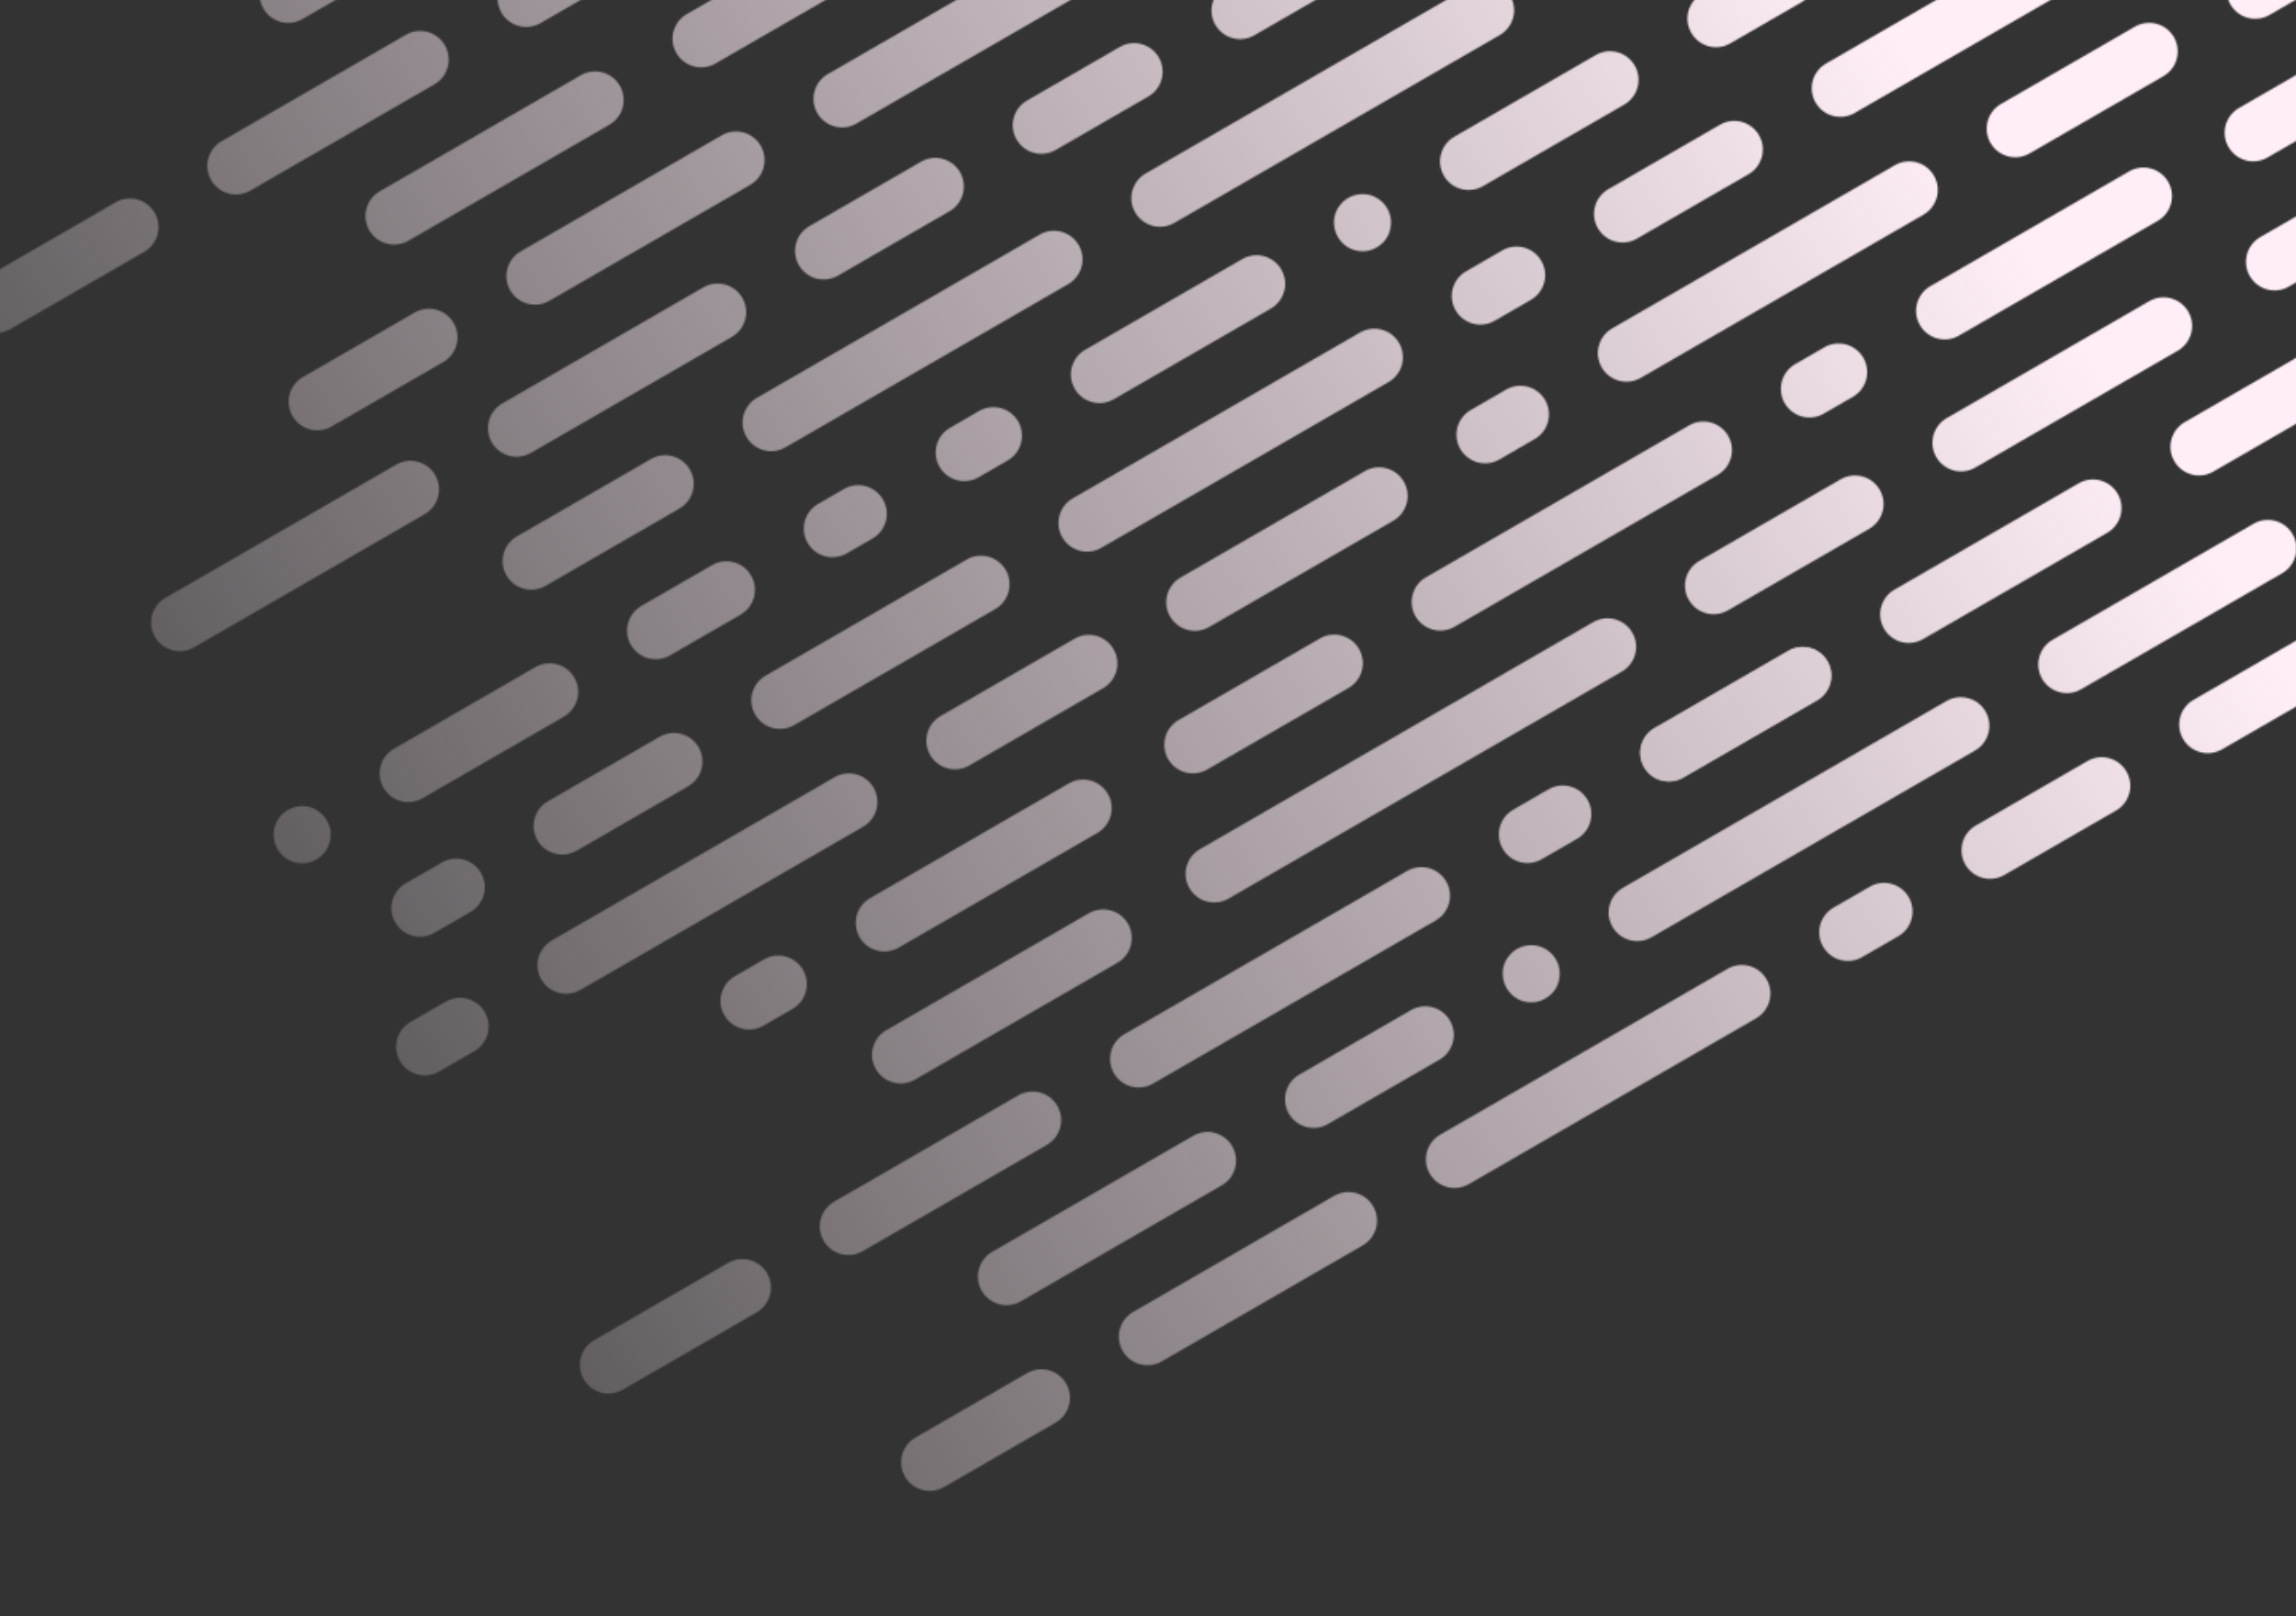 <svg width="1440" height="1014" viewBox="0 0 1440 1014" fill="none" xmlns="http://www.w3.org/2000/svg">
<rect x="0" y="0" width="1440" height="1014" fill="#333333" stroke="none"/>
<mask id="mask0" mask-type="alpha" maskUnits="userSpaceOnUse" x="-680" y="-2206" width="3314" height="3220">
<g clip-path="url(#clip0)">
<path d="M382.179 78.259L256.092 151.056C247.521 156.004 236.562 153.066 231.611 144.491C226.661 135.917 229.595 124.957 238.167 120.008L364.254 47.212C372.826 42.263 383.785 45.201 388.735 53.776C393.677 62.355 390.751 73.31 382.179 78.259Z" fill="#EAEDFC"/>
<path d="M277.971 227.133L207.934 267.569C199.363 272.517 188.403 269.579 183.453 261.004C178.502 252.43 181.437 241.47 190.009 236.521L260.046 196.085C268.618 191.136 279.577 194.075 284.527 202.649C289.478 211.224 286.543 222.184 277.971 227.133Z" fill="#EAEDFC"/>
<path d="M272.462 52.897L156.926 119.601C148.355 124.55 137.396 121.611 132.445 113.037C127.495 104.462 130.429 93.502 139.001 88.553L254.536 21.849C263.108 16.9 274.067 19.838 279.018 28.413C283.968 36.987 281.033 47.948 272.462 52.897Z" fill="#EAEDFC"/>
<path d="M316.737 -61.374L189.702 11.97C181.13 16.918 170.171 13.98 165.221 5.405C160.27 -3.169 163.205 -14.13 171.776 -19.078L298.811 -92.422C307.383 -97.371 318.342 -94.432 323.292 -85.858C328.243 -77.283 325.308 -66.323 316.737 -61.374Z" fill="#EAEDFC"/>
<path d="M90.442 157.985L6.452 206.477C-2.12 211.426 -13.079 208.487 -18.029 199.913C-22.98 191.338 -20.045 180.378 -11.473 175.429L72.517 126.937C81.088 121.988 92.048 124.927 96.998 133.501C101.949 142.076 99.014 153.036 90.442 157.985Z" fill="#EAEDFC"/>
<path d="M470.57 115.946L344.483 188.742C335.912 193.691 324.952 190.752 320.002 182.178C315.051 173.603 317.986 162.643 326.558 157.694L452.645 84.898C461.216 79.949 472.175 82.888 477.126 91.462C482.076 100.037 479.142 110.997 470.57 115.946Z" fill="#EAEDFC"/>
<path d="M518.731 -0.567L448.702 39.864C440.13 44.813 429.171 41.874 424.221 33.3C419.27 24.725 422.205 13.765 430.776 8.816L500.805 -31.615C509.377 -36.564 520.336 -33.625 525.286 -25.051C530.229 -16.471 527.302 -5.516 518.731 -0.567Z" fill="#EAEDFC"/>
<path d="M537.08 77.547C528.508 82.496 517.549 79.558 512.598 70.983C507.648 62.409 510.583 51.449 519.154 46.5L699.357 -57.552C707.929 -62.501 718.888 -59.562 723.838 -50.987C728.789 -42.413 725.854 -31.453 717.282 -26.504L537.08 77.547Z" fill="#EAEDFC"/>
<path d="M516.331 -87.89L338.975 14.507C330.404 19.455 319.445 16.517 314.494 7.942C309.544 -0.632 312.478 -11.593 321.05 -16.541L498.406 -118.938C506.978 -123.887 517.937 -120.948 522.887 -112.374C527.838 -103.799 524.903 -92.839 516.331 -87.89Z" fill="#EAEDFC"/>
<path d="M766.297 743.571L640.21 816.368C631.638 821.317 620.679 818.378 615.728 809.804C610.778 801.229 613.713 790.269 622.284 785.32L748.371 712.523C756.943 707.575 767.902 710.513 772.853 719.088C777.8 727.676 774.868 738.623 766.297 743.571Z" fill="#EAEDFC"/>
<path d="M662.089 892.445L592.052 932.881C583.48 937.83 572.521 934.891 567.57 926.317C562.62 917.742 565.554 906.782 574.126 901.833L644.163 861.397C652.735 856.448 663.694 859.387 668.645 867.961C673.595 876.536 670.66 887.496 662.089 892.445Z" fill="#EAEDFC"/>
<path d="M656.579 718.209L541.044 784.913C532.472 789.862 521.513 786.924 516.562 778.349C511.612 769.774 514.547 758.814 523.118 753.865L638.653 687.161C647.225 682.212 658.184 685.151 663.135 693.725C668.086 702.3 665.151 713.26 656.579 718.209Z" fill="#EAEDFC"/>
<path d="M700.86 603.947L573.825 677.29C565.253 682.239 554.294 679.3 549.344 670.726C544.393 662.151 547.328 651.191 555.9 646.242L682.934 572.899C691.506 567.95 702.465 570.888 707.415 579.463C712.366 588.038 709.431 598.998 700.86 603.947Z" fill="#EAEDFC"/>
<path d="M474.562 823.297L390.571 871.789C382 876.738 371.04 873.799 366.09 865.225C361.139 856.65 364.074 845.69 372.646 840.741L456.636 792.249C465.207 787.3 476.167 790.239 481.117 798.813C486.068 807.388 483.133 818.348 474.562 823.297Z" fill="#EAEDFC"/>
<path d="M854.689 781.258L728.602 854.055C720.031 859.004 709.071 856.065 704.121 847.491C699.17 838.916 702.105 827.956 710.677 823.007L836.764 750.211C845.335 745.262 856.295 748.2 861.245 756.775C866.196 765.349 863.261 776.31 854.689 781.258Z" fill="#EAEDFC"/>
<path d="M902.848 664.745L832.819 705.176C824.248 710.125 813.288 707.186 808.338 698.612C803.387 690.037 806.322 679.077 814.894 674.128L884.922 633.697C893.494 628.748 904.453 631.687 909.404 640.261C914.351 648.849 911.419 659.796 902.848 664.745Z" fill="#EAEDFC"/>
<path d="M921.197 742.86C912.625 747.808 901.666 744.87 896.716 736.295C891.765 727.721 894.7 716.761 903.272 711.812L1083.47 607.76C1092.05 602.811 1103.01 605.75 1107.96 614.325C1112.91 622.899 1109.97 633.859 1101.4 638.808L921.197 742.86Z" fill="#EAEDFC"/>
<path d="M1017.18 421.319L770.481 563.75C761.91 568.699 750.95 565.761 746 557.186C741.049 548.611 743.984 537.651 752.556 532.702L999.255 390.271C1007.83 385.322 1018.79 388.26 1023.74 396.835C1028.69 405.409 1025.75 416.37 1017.18 421.319Z" fill="#EAEDFC"/>
<path d="M900.454 577.431L723.098 679.827C714.527 684.776 703.568 681.838 698.617 673.263C693.667 664.688 696.601 653.728 705.173 648.779L882.529 546.383C891.101 541.434 902.06 544.372 907.01 552.947C911.961 561.522 909.026 572.482 900.454 577.431Z" fill="#EAEDFC"/>
<path d="M989.112 526.22L966.942 539.02C958.371 543.969 947.411 541.03 942.461 532.456C937.51 523.881 940.445 512.921 949.017 507.972L971.186 495.172C979.758 490.223 990.717 493.162 995.668 501.737C1000.62 510.311 997.683 521.272 989.112 526.22Z" fill="#EAEDFC"/>
<path d="M459.017 211.347L332.931 284.143C324.359 289.092 313.4 286.154 308.449 277.579C303.499 269.005 306.433 258.044 315.005 253.096L441.092 180.299C449.664 175.35 460.623 178.289 465.573 186.863C470.515 195.443 467.589 206.398 459.017 211.347Z" fill="#EAEDFC"/>
<path d="M431.618 493.258L361.581 533.694C353.009 538.642 342.05 535.704 337.099 527.129C332.149 518.555 335.084 507.594 343.655 502.646L413.692 462.21C422.264 457.261 433.223 460.199 438.174 468.774C443.124 477.349 440.19 488.309 431.618 493.258Z" fill="#EAEDFC"/>
<path d="M266.413 322.525L121.677 406.089C113.105 411.038 102.146 408.099 97.195 399.524C92.245 390.95 95.179 379.99 103.751 375.041L248.487 291.477C257.059 286.528 268.018 289.467 272.969 298.041C277.916 306.629 274.985 317.576 266.413 322.525Z" fill="#EAEDFC"/>
<path d="M497.064 632.899L478.77 643.461C470.199 648.41 459.239 645.472 454.289 636.897C449.338 628.322 452.273 617.362 460.845 612.413L479.139 601.851C487.711 596.902 498.67 599.841 503.62 608.416C508.571 616.99 505.636 627.95 497.064 632.899Z" fill="#EAEDFC"/>
<path d="M541.34 518.628L363.993 621.02C355.421 625.969 344.462 623.03 339.512 614.456C334.561 605.881 337.496 594.921 346.067 589.972L523.415 487.581C531.987 482.632 542.946 485.57 547.896 494.145C552.847 502.719 549.912 513.68 541.34 518.628Z" fill="#EAEDFC"/>
<path d="M688.255 522.515L563.573 594.5C555.001 599.449 544.042 596.511 539.092 587.936C534.141 579.362 537.076 568.401 545.648 563.453L670.338 491.462C678.91 486.513 689.869 489.452 694.82 498.027C699.77 506.601 696.827 517.566 688.255 522.515Z" fill="#EAEDFC"/>
<path d="M297.484 659.419L275.323 672.213C266.751 677.162 255.792 674.224 250.842 665.649C245.891 657.075 248.826 646.115 257.398 641.166L279.559 628.371C288.13 623.422 299.089 626.361 304.04 634.935C308.982 643.515 306.056 654.47 297.484 659.419Z" fill="#EAEDFC"/>
<path d="M464.526 385.561L420.179 411.165C411.607 416.114 400.648 413.176 395.697 404.601C390.747 396.027 393.681 385.066 402.253 380.117L446.6 354.513C455.172 349.564 466.131 352.503 471.082 361.078C476.032 369.652 473.098 380.612 464.526 385.561Z" fill="#EAEDFC"/>
<path d="M426.118 319.038L342.128 367.53C333.556 372.479 322.597 369.541 317.646 360.966C312.696 352.391 315.631 341.431 324.202 336.482L408.192 287.991C416.764 283.042 427.723 285.98 432.674 294.555C437.624 303.129 434.69 314.09 426.118 319.038Z" fill="#EAEDFC"/>
<path d="M198.523 539.093C196.408 540.314 194.179 541.105 191.909 541.433C189.586 541.669 187.199 541.58 184.884 540.952C180.293 539.799 176.445 536.75 174.056 532.611C173.469 531.595 172.981 530.534 172.572 529.416C172.172 528.293 171.962 527.071 171.794 525.938C171.638 524.809 171.562 523.622 171.625 522.48C171.704 521.328 171.873 520.136 172.184 518.974C172.487 517.818 172.958 516.699 173.456 515.667C173.968 514.638 174.613 513.645 175.32 512.74C176.029 511.857 176.829 510.898 177.729 510.13C179.443 508.644 181.567 507.418 183.711 506.676C184.834 506.276 186.056 506.067 187.184 505.89C188.312 505.735 189.504 505.668 190.65 505.74C191.802 505.82 192.99 505.981 194.151 506.292C195.312 506.603 196.426 507.067 197.458 507.565C198.492 508.086 199.485 508.731 200.385 509.43C201.273 510.148 202.227 510.94 203 511.848C203.764 512.761 204.447 513.71 205.034 514.726C207.423 518.865 207.998 523.691 206.749 528.328C205.624 532.906 202.576 536.753 198.523 539.093Z" fill="#EAEDFC"/>
<path d="M264.996 500.771C256.424 505.719 245.465 502.781 240.515 494.206C235.564 485.632 238.499 474.672 247.07 469.723L335.744 418.516C344.315 413.567 355.274 416.506 360.225 425.08C365.175 433.655 362.241 444.615 353.669 449.564L264.996 500.771Z" fill="#EAEDFC"/>
<path d="M720.236 60.51L662.054 94.102C653.482 99.051 642.523 96.112 637.572 87.537C632.622 78.963 635.556 68.003 644.128 63.054L702.31 29.462C710.882 24.514 721.841 27.452 726.792 36.027C731.747 44.61 728.807 55.562 720.236 60.51Z" fill="#EAEDFC"/>
<path d="M624.218 382.071L498.132 454.867C489.56 459.816 478.601 456.878 473.65 448.303C468.7 439.729 471.635 428.768 480.206 423.82L606.293 351.023C614.865 346.074 625.824 349.013 630.774 357.587C635.725 366.162 632.79 377.122 624.218 382.071Z" fill="#EAEDFC"/>
<path d="M595.553 132.496L525.524 172.927C516.953 177.875 505.993 174.937 501.043 166.362C496.092 157.788 499.027 146.827 507.599 141.879L577.627 101.448C586.199 96.499 597.158 99.437 602.109 108.012C607.056 116.6 604.124 127.547 595.553 132.496Z" fill="#EAEDFC"/>
<path d="M870.918 239.639L690.727 343.672C682.156 348.621 671.196 345.683 666.246 337.108C661.295 328.533 664.23 317.573 672.802 312.624L852.992 208.591C861.564 203.643 872.523 206.581 877.474 215.156C882.424 223.73 879.49 234.69 870.918 239.639Z" fill="#EAEDFC"/>
<path d="M797.059 193.573L698.514 250.467C689.943 255.416 678.984 252.478 674.033 243.903C669.083 235.328 672.017 224.368 680.589 219.419L779.133 162.525C787.705 157.576 798.664 160.514 803.615 169.089C808.565 177.664 805.63 188.624 797.059 193.573Z" fill="#EAEDFC"/>
<path d="M632.016 288.861L613.722 299.423C605.15 304.372 594.191 301.433 589.24 292.859C584.29 284.284 587.224 273.324 595.796 268.375L614.09 257.813C622.662 252.864 633.621 255.803 638.572 264.377C643.514 272.957 640.579 283.917 632.016 288.861Z" fill="#EAEDFC"/>
<path d="M669.978 178.235L492.622 280.631C484.05 285.58 473.091 282.642 468.141 274.067C463.19 265.493 466.125 254.532 474.696 249.583L652.052 147.187C660.624 142.238 671.583 145.177 676.534 153.751C681.484 162.326 678.55 173.286 669.978 178.235Z" fill="#EAEDFC"/>
<path d="M547.218 337.83L547.209 337.835L531.026 347.167C522.454 352.116 511.49 349.169 506.548 340.59C501.597 332.015 504.537 321.063 513.109 316.115L513.117 316.11L529.301 306.777C537.872 301.829 548.836 304.776 553.778 313.355C558.734 321.938 555.789 332.881 547.218 337.83Z" fill="#EAEDFC"/>
<path d="M873.882 326.635L758.346 393.339C749.775 398.288 738.816 395.35 733.865 386.775C728.915 378.201 731.849 367.24 740.421 362.292L855.965 295.582C864.536 290.634 875.496 293.572 880.446 302.147C885.388 310.726 882.453 321.686 873.882 326.635Z" fill="#EAEDFC"/>
<path d="M691.84 431.738L607.858 480.225C599.286 485.174 588.327 482.235 583.377 473.661C578.426 465.086 581.361 454.126 589.933 449.177L673.915 400.69C682.486 395.741 693.445 398.68 698.396 407.254C703.338 415.834 700.412 426.789 691.84 431.738Z" fill="#EAEDFC"/>
<path d="M845.786 431.565L757.108 482.763C748.537 487.712 737.577 484.773 732.627 476.199C727.676 467.624 730.611 456.664 739.183 451.715L827.861 400.517C836.432 395.568 847.392 398.506 852.342 407.081C857.293 415.656 854.358 426.616 845.786 431.565Z" fill="#EAEDFC"/>
<path d="M1190.59 587.312L1167.87 600.429C1159.3 605.378 1148.34 602.439 1143.39 593.865C1138.44 585.29 1141.38 574.33 1149.95 569.381L1172.67 556.264C1181.24 551.315 1192.2 554.254 1197.15 562.828C1202.09 571.408 1199.16 582.368 1190.59 587.312Z" fill="#EAEDFC"/>
<path d="M1238.74 470.809L1035.79 587.979C1027.22 592.927 1016.26 589.989 1011.31 581.414C1006.36 572.84 1009.29 561.88 1017.87 556.931L1220.81 439.761C1229.38 434.812 1240.34 437.751 1245.29 446.325C1250.25 454.908 1247.31 465.86 1238.74 470.809Z" fill="#EAEDFC"/>
<path d="M1139.59 439.339L1055.6 487.831C1047.03 492.78 1036.07 489.841 1031.12 481.267C1026.17 472.692 1029.11 461.732 1037.68 456.783L1121.67 408.292C1130.24 403.343 1141.2 406.281 1146.15 414.856C1151.1 423.43 1148.17 434.391 1139.59 439.339Z" fill="#EAEDFC"/>
<path d="M1172.36 331.726L1083.68 382.925C1075.11 387.874 1064.15 384.935 1059.2 376.36C1054.25 367.786 1057.19 356.825 1065.76 351.877L1154.43 300.678C1163.01 295.73 1173.97 298.668 1178.92 307.243C1183.86 315.822 1180.93 326.778 1172.36 331.726Z" fill="#EAEDFC"/>
<path d="M295.085 572.096L272.366 585.213C263.794 590.162 252.835 587.223 247.885 578.649C242.934 570.074 245.869 559.114 254.441 554.165L277.16 541.048C285.732 536.099 296.691 539.037 301.641 547.612C306.592 556.187 303.657 567.147 295.085 572.096Z" fill="#EAEDFC"/>
<path d="M1077.31 297.893L912.261 393.186C903.689 398.135 892.73 395.196 887.779 386.622C882.829 378.047 885.763 367.087 894.335 362.138L1059.39 266.845C1067.96 261.896 1078.92 264.834 1083.87 273.409C1088.82 281.984 1085.88 292.944 1077.31 297.893Z" fill="#EAEDFC"/>
<path d="M940.661 21.966L736.456 139.864C727.884 144.813 716.925 141.874 711.974 133.3C707.024 124.725 709.959 113.765 718.53 108.816L922.735 -9.082C931.307 -14.03 942.266 -11.092 947.216 -2.517C952.167 6.057 949.224 17.023 940.661 21.966Z" fill="#EAEDFC"/>
<path d="M969.373 626.315C967.257 627.536 965.028 628.326 962.759 628.655C960.435 628.89 958.048 628.801 955.734 628.174C951.143 627.021 947.295 623.972 944.905 619.833C944.319 618.817 943.83 617.756 943.422 616.638C943.021 615.515 942.812 614.293 942.643 613.16C942.488 612.031 942.412 610.844 942.475 609.702C942.554 608.55 942.723 607.358 943.034 606.196C943.337 605.04 943.808 603.921 944.306 602.889C944.818 601.86 945.463 600.867 946.17 599.962C946.879 599.079 947.679 598.12 948.578 597.352C950.293 595.866 952.417 594.64 954.561 593.898C955.684 593.498 956.906 593.289 958.033 593.112C959.162 592.957 960.353 592.89 961.5 592.962C962.652 593.042 963.839 593.203 965 593.514C966.162 593.825 967.275 594.288 968.308 594.787C969.342 595.308 970.335 595.953 971.235 596.652C972.123 597.37 973.077 598.162 973.85 599.07C974.614 599.983 975.297 600.932 975.883 601.948C978.273 606.087 978.848 610.913 977.599 615.55C976.473 620.127 973.426 623.975 969.373 626.315Z" fill="#EAEDFC"/>
<path d="M1431.33 359.614L1305.24 432.41C1296.67 437.359 1285.71 434.421 1280.76 425.846C1275.81 417.271 1278.75 406.311 1287.32 401.362L1413.4 328.566C1421.98 323.617 1432.94 326.556 1437.89 335.13C1442.84 343.713 1439.9 354.665 1431.33 359.614Z" fill="#EAEDFC"/>
<path d="M1327.12 508.487L1257.09 548.923C1248.52 553.872 1237.56 550.933 1232.61 542.359C1227.65 533.784 1230.59 522.824 1239.16 517.875L1309.2 477.439C1317.77 472.491 1328.73 475.429 1333.68 484.004C1338.63 492.578 1335.7 503.538 1327.12 508.487Z" fill="#EAEDFC"/>
<path d="M1321.61 334.251L1206.09 400.951C1197.52 405.9 1186.56 402.961 1181.61 394.387C1176.65 385.812 1179.59 374.852 1188.16 369.903L1303.7 303.198C1312.27 298.25 1323.23 301.188 1328.18 309.763C1333.13 318.337 1330.19 329.303 1321.61 334.251Z" fill="#EAEDFC"/>
<path d="M1365.89 219.989L1238.86 293.333C1230.29 298.281 1219.33 295.343 1214.38 286.768C1209.43 278.194 1212.36 267.233 1220.93 262.284L1347.97 188.941C1356.54 183.992 1367.5 186.931 1372.45 195.505C1377.4 204.08 1374.47 215.04 1365.89 219.989Z" fill="#EAEDFC"/>
<path d="M1139.59 439.339L1055.6 487.831C1047.03 492.78 1036.07 489.841 1031.12 481.267C1026.17 472.692 1029.11 461.732 1037.68 456.783L1121.67 408.292C1130.24 403.343 1141.2 406.281 1146.15 414.856C1151.1 423.43 1148.17 434.391 1139.59 439.339Z" fill="#EAEDFC"/>
<path d="M1519.72 397.301L1393.64 470.097C1385.06 475.046 1374.1 472.107 1369.15 463.533C1364.2 454.958 1367.14 443.998 1375.71 439.049L1501.8 366.253C1510.37 361.304 1521.33 364.243 1526.28 372.817C1531.23 381.392 1528.29 392.352 1519.72 397.301Z" fill="#EAEDFC"/>
<path d="M1682.22 37.356L1435.52 179.788C1426.95 184.737 1415.99 181.798 1411.04 173.223C1406.09 164.649 1409.03 153.689 1417.6 148.74L1664.3 6.308C1672.87 1.359 1683.83 4.298 1688.78 12.872C1693.72 21.452 1690.8 32.407 1682.22 37.356Z" fill="#EAEDFC"/>
<path d="M1565.5 193.468L1388.14 295.864C1379.57 300.813 1368.61 297.875 1363.66 289.3C1358.71 280.726 1361.64 269.765 1370.21 264.817L1547.57 162.42C1556.14 157.471 1567.1 160.41 1572.05 168.984C1576.99 177.564 1574.06 188.524 1565.5 193.468Z" fill="#EAEDFC"/>
<path d="M1096.65 109.3L1026.61 149.736C1018.04 154.685 1007.08 151.746 1002.13 143.172C997.182 134.597 1000.12 123.637 1008.69 118.688L1078.73 78.252C1087.3 73.303 1098.26 76.242 1103.21 84.816C1108.16 93.391 1105.22 104.351 1096.65 109.3Z" fill="#EAEDFC"/>
<path d="M931.446 -61.432L786.71 22.131C778.138 27.08 767.179 24.141 762.228 15.567C757.278 6.992 760.213 -3.968 768.784 -8.917L913.521 -92.481C922.092 -97.429 933.051 -94.491 938.002 -85.916C942.957 -77.333 940.018 -66.381 931.446 -61.432Z" fill="#EAEDFC"/>
<path d="M1162.1 248.942L1143.81 259.504C1135.23 264.452 1124.27 261.514 1119.32 252.939C1114.37 244.365 1117.31 233.404 1125.88 228.456L1144.17 217.893C1152.75 212.945 1163.71 215.883 1168.66 224.458C1173.61 233.032 1170.67 243.993 1162.1 248.942Z" fill="#EAEDFC"/>
<path d="M1206.38 134.671L1029.03 237.062C1020.46 242.011 1009.5 239.073 1004.55 230.498C999.596 221.924 1002.53 210.964 1011.1 206.015L1188.45 103.623C1197.02 98.674 1207.98 101.613 1212.93 110.187C1217.88 118.762 1214.95 129.722 1206.38 134.671Z" fill="#EAEDFC"/>
<path d="M1353.3 138.553L1228.61 210.543C1220.04 215.492 1209.08 212.553 1204.13 203.979C1199.18 195.404 1202.11 184.444 1210.68 179.495L1335.37 107.505C1343.95 102.556 1354.9 105.494 1359.85 114.069C1364.81 122.643 1361.87 133.604 1353.3 138.553Z" fill="#EAEDFC"/>
<path d="M962.519 275.461L940.358 288.256C931.787 293.205 920.827 290.266 915.877 281.692C910.926 273.117 913.861 262.157 922.433 257.208L944.594 244.413C953.165 239.465 964.125 242.403 969.075 250.978C974.026 259.552 971.091 270.512 962.519 275.461Z" fill="#EAEDFC"/>
<path d="M1129.56 1.603L1085.21 27.207C1076.64 32.156 1065.68 29.218 1060.73 20.643C1055.78 12.069 1058.71 1.108 1067.29 -3.84L1111.63 -29.444C1120.21 -34.393 1131.16 -31.455 1136.11 -22.88C1141.07 -14.306 1138.13 -3.345 1129.56 1.603Z" fill="#EAEDFC"/>
<path d="M863.556 155.135C861.449 156.352 859.212 157.147 856.942 157.476C854.619 157.711 852.232 157.622 849.918 156.994C845.326 155.842 841.478 152.793 839.089 148.653C838.502 147.638 838.014 146.577 837.605 145.458C837.205 144.335 836.996 143.113 836.827 141.98C836.671 140.851 836.595 139.665 836.658 138.522C836.738 137.37 836.907 136.178 837.218 135.017C837.52 133.86 837.991 132.742 838.49 131.709C839.001 130.68 839.646 129.687 840.354 128.782C841.062 127.899 841.863 126.94 842.762 126.173C844.476 124.686 846.6 123.46 848.744 122.719C849.867 122.319 851.089 122.11 852.217 121.933C853.346 121.778 854.537 121.711 855.684 121.782C856.835 121.862 858.023 122.023 859.184 122.334C860.345 122.646 861.459 123.109 862.491 123.607C863.525 124.128 864.518 124.773 865.419 125.473C866.307 126.19 867.261 126.982 868.033 127.891C868.797 128.804 869.48 129.752 870.067 130.768C872.457 134.907 873.031 139.733 871.783 144.37C870.657 148.948 867.61 152.795 863.556 155.135Z" fill="#EAEDFC"/>
<path d="M930.039 116.808C921.467 121.757 910.508 118.818 905.558 110.244C900.607 101.669 903.542 90.709 912.113 85.76L1000.79 34.553C1009.36 29.605 1020.32 32.543 1025.27 41.118C1030.22 49.692 1027.28 60.653 1018.71 65.601L930.039 116.808Z" fill="#EAEDFC"/>
<path d="M1289.25 -1.887L1163.16 70.91C1154.59 75.858 1143.63 72.92 1138.68 64.345C1133.73 55.771 1136.67 44.811 1145.24 39.862L1271.33 -32.934C1279.9 -37.883 1290.86 -34.945 1295.81 -26.37C1300.76 -17.796 1297.82 -6.836 1289.25 -1.887Z" fill="#EAEDFC"/>
<path d="M1538.93 -57.328L1423.38 9.382C1414.81 14.331 1403.85 11.392 1398.9 2.818C1393.95 -5.757 1396.88 -16.717 1405.46 -21.666L1521 -88.375C1529.57 -93.324 1540.53 -90.385 1545.48 -81.811C1550.42 -73.232 1547.49 -62.271 1538.93 -57.328Z" fill="#EAEDFC"/>
<path d="M1356.87 47.78L1272.89 96.267C1264.32 101.216 1253.36 98.278 1248.41 89.703C1243.46 81.128 1246.39 70.168 1254.97 65.219L1338.95 16.733C1347.52 11.784 1358.48 14.722 1363.43 23.297C1368.38 31.871 1365.44 42.831 1356.87 47.78Z" fill="#EAEDFC"/>
<path d="M1510.83 47.602L1422.15 98.801C1413.58 103.75 1402.62 100.811 1397.67 92.236C1392.72 83.662 1395.65 72.702 1404.22 67.753L1492.9 16.555C1501.47 11.606 1512.43 14.544 1517.38 23.119C1522.33 31.693 1519.4 42.654 1510.83 47.602Z" fill="#EAEDFC"/>
<path d="M960.126 188.133L937.407 201.25C928.835 206.199 917.876 203.261 912.926 194.686C907.975 186.111 910.91 175.151 919.482 170.202L942.201 157.085C950.773 152.137 961.732 155.075 966.682 163.65C971.633 172.224 968.69 183.189 960.126 188.133Z" fill="#EAEDFC"/>
</g>
</mask>
<g mask="url(#mask0)">
<rect y="-327.116" width="1440" height="2336" fill="url(#paint0_linear)"/>
</g>
<defs>
<linearGradient id="paint0_linear" x1="1314" y1="229" x2="43.5" y2="1003" gradientUnits="userSpaceOnUse">
<stop stop-color="#FFEEF7"/>
<stop offset="1" stop-color="#FFEEF7" stop-opacity="0"/>
</linearGradient>
<clipPath id="clip0">
<rect width="2518.77" height="2263.73" fill="white" transform="translate(-680 -946.616) rotate(-30)"/>
</clipPath>
</defs>
</svg>
